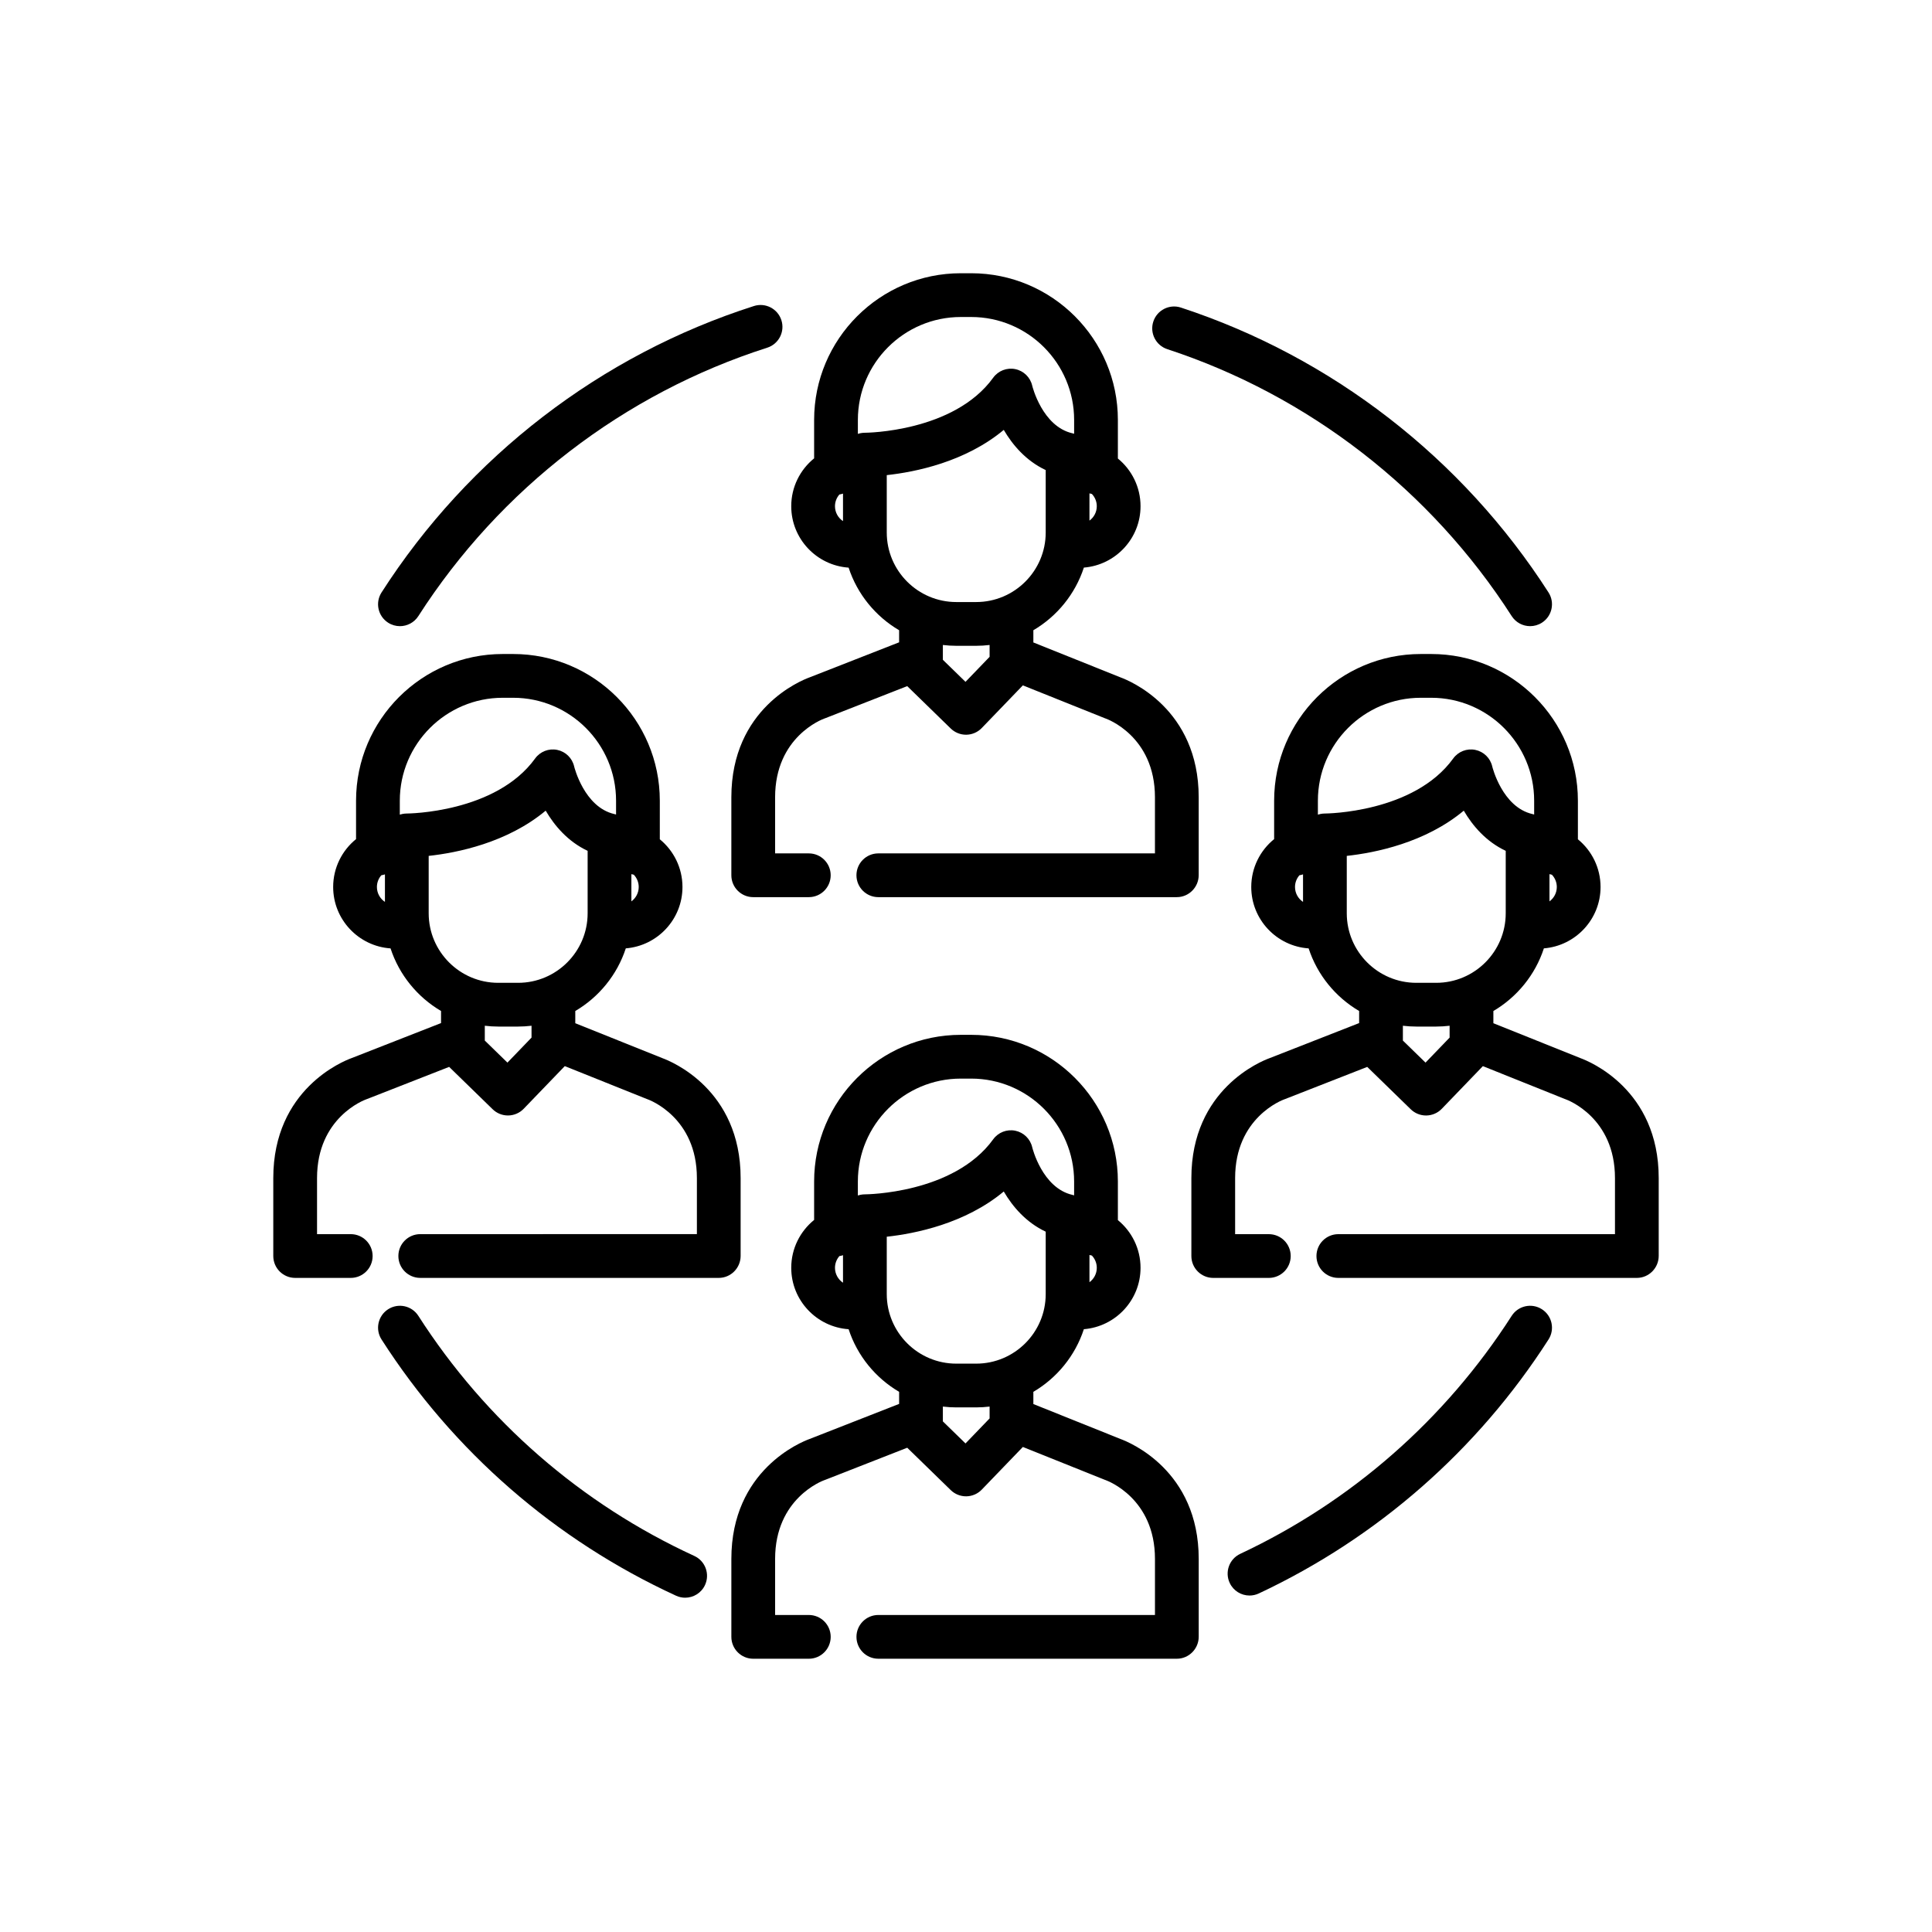 <?xml version="1.0" encoding="utf-8"?>
<!-- Generator: Adobe Illustrator 16.0.0, SVG Export Plug-In . SVG Version: 6.00 Build 0)  -->
<!DOCTYPE svg PUBLIC "-//W3C//DTD SVG 1.1//EN" "http://www.w3.org/Graphics/SVG/1.1/DTD/svg11.dtd">
<svg version="1.1" id="Layer_1" xmlns="http://www.w3.org/2000/svg" xmlns:xlink="http://www.w3.org/1999/xlink" x="0px" y="0px"
	 width="350px" height="350px" viewBox="0 0 350 350" enable-background="new 0 0 350 350" xml:space="preserve">
<g>
	<g>
		<g>
			<path d="M153.735,102.833c1.57,4.8,4.864,8.824,9.148,11.341v2.188l-16.211,6.348c-1.495,0.541-14.181,5.603-14.181,21.733
				v14.118c0,2.188,1.773,3.966,3.963,3.966h10.069c2.189,0,3.963-1.774,3.963-3.963c0-2.188-1.773-3.963-3.963-3.963h-6.106
				v-10.159c0-10.964,8.573-14.145,8.905-14.264c0.062-0.021,0.123-0.042,0.183-0.066l14.846-5.814l7.885,7.679
				c0.741,0.721,1.733,1.125,2.765,1.125c0.021,0,0.042,0,0.063,0c1.054-0.017,2.059-0.453,2.791-1.213l7.445-7.729l14.813,5.94
				c0.069,0.028,0.142,0.054,0.211,0.079c0.09,0.03,8.906,3.122,8.906,14.263V154.6h-22.228h-24.358h-3.528
				c-2.189,0-3.963,1.774-3.963,3.963c0,2.188,1.773,3.963,3.963,3.963h3.528h24.358h26.19c2.188,0,3.963-1.802,3.963-3.991v-14.093
				c0-16.067-12.589-21.153-14.164-21.726l-15.789-6.331v-2.212c4.286-2.518,7.581-6.544,9.15-11.348
				c5.737-0.461,10.267-5.267,10.267-11.119c0-3.48-1.602-6.592-4.105-8.641v-6.991c0-14.652-11.919-26.573-26.571-26.573h-1.884
				c-14.652,0-26.573,11.92-26.573,26.573v6.96c-2.526,2.048-4.146,5.173-4.146,8.672
				C143.339,97.604,147.938,102.436,153.735,102.833z M197.366,89.379c0.144,0.045,0.291,0.08,0.441,0.108
				c0.547,0.581,0.886,1.36,0.886,2.22c0,1.071-0.524,2.019-1.327,2.608V89.379z M179.275,118.991l-4.365,4.531l-4.101-3.994v-2.684
				c0.8,0.095,1.611,0.149,2.437,0.149h3.593c0.826,0,1.638-0.054,2.437-0.149V118.991z M189.44,96.466
				c0,6.948-5.653,12.6-12.601,12.6h-3.593c-6.949,0-12.602-5.653-12.602-12.6V86.073c5.132-0.557,14.197-2.361,21.197-8.194
				c1.569,2.684,3.991,5.582,7.599,7.279V96.466L189.44,96.466z M155.412,76.075c0-10.282,8.365-18.647,18.646-18.647h1.884
				c10.281,0,18.646,8.365,18.646,18.647v2.503c-0.067-0.021-0.137-0.036-0.205-0.054c-0.034-0.008-0.067-0.02-0.102-0.028
				c-5.477-1.246-7.271-8.563-7.283-8.618c-0.344-1.519-1.546-2.695-3.071-3.008c-1.525-0.313-3.093,0.298-4.005,1.56
				c-7.129,9.855-23.03,9.967-23.229,9.967c-0.004,0-0.008,0-0.013,0c-0.136,0-0.271,0.007-0.404,0.021
				c-0.035,0.003-0.07,0.011-0.105,0.015c-0.096,0.012-0.194,0.025-0.288,0.044c-0.05,0.011-0.098,0.026-0.147,0.038
				c-0.077,0.019-0.156,0.036-0.231,0.06c-0.033,0.01-0.063,0.024-0.094,0.034L155.412,76.075L155.412,76.075z M152.066,89.581
				c0.225-0.035,0.442-0.088,0.652-0.159v4.985c-0.875-0.581-1.454-1.574-1.454-2.7C151.265,90.893,151.568,90.15,152.066,89.581z"
				/>
			<path d="M211.466,63.253c25.618,8.396,47.776,25.569,62.391,48.357c0.758,1.18,2.035,1.824,3.34,1.824
				c0.732,0,1.474-0.203,2.137-0.627c1.842-1.182,2.377-3.633,1.195-5.476c-15.597-24.319-39.247-42.648-66.594-51.61
				c-2.084-0.683-4.317,0.452-5,2.531C208.253,60.333,209.387,62.571,211.466,63.253z"/>
			<path d="M70.313,112.807c0.662,0.425,1.403,0.628,2.136,0.628c1.305,0,2.583-0.645,3.34-1.825
				c14.784-23.051,37.23-40.318,63.201-48.62c2.085-0.667,3.235-2.897,2.568-4.981c-0.667-2.085-2.898-3.235-4.981-2.568
				c-27.724,8.861-51.682,27.29-67.46,51.89C67.936,109.174,68.471,111.625,70.313,112.807z"/>
			<path d="M125.779,281.873c-20.496-9.421-37.782-24.462-49.99-43.495c-1.182-1.844-3.634-2.378-5.475-1.196
				c-1.842,1.181-2.378,3.634-1.197,5.476c13.028,20.312,31.477,36.361,53.351,46.418c0.537,0.247,1.099,0.364,1.653,0.364
				c1.5,0,2.936-0.856,3.603-2.31C128.638,285.142,127.767,282.788,125.779,281.873z"/>
			<path d="M279.333,237.182c-1.842-1.181-4.294-0.647-5.477,1.196c-12.032,18.762-29.038,33.671-49.177,43.116
				c-1.982,0.929-2.835,3.289-1.905,5.271c0.673,1.438,2.101,2.281,3.59,2.281c0.563,0,1.136-0.121,1.681-0.376
				c21.494-10.081,39.644-25.991,52.485-46.013C281.71,240.815,281.175,238.364,279.333,237.182z"/>
			<path d="M134.172,227.517v-14.093c0-16.066-12.587-21.152-14.165-21.727l-15.789-6.332v-2.211
				c4.286-2.519,7.582-6.545,9.151-11.349c5.736-0.46,10.267-5.266,10.267-11.119c0-3.48-1.602-6.592-4.105-8.642v-6.991
				c0-14.652-11.92-26.573-26.572-26.573h-1.885c-14.652,0-26.572,11.92-26.572,26.573v6.96c-2.526,2.049-4.146,5.173-4.146,8.672
				c0,5.896,4.598,10.728,10.395,11.126c1.571,4.799,4.865,8.825,9.149,11.341v2.188l-16.211,6.348
				c-1.498,0.542-14.181,5.605-14.181,21.733v14.117c0,2.189,1.773,3.966,3.963,3.966h10.069c2.189,0,3.963-1.773,3.963-3.963
				s-1.773-3.963-3.963-3.963h-6.106v-10.158c0-10.966,8.573-14.145,8.905-14.263c0.061-0.021,0.123-0.042,0.183-0.067l14.845-5.813
				l7.886,7.68c0.74,0.721,1.732,1.123,2.764,1.123c0.021,0,0.042,0,0.063,0c1.055-0.017,2.059-0.454,2.791-1.213l7.446-7.729
				l14.812,5.939c0.07,0.028,0.109,0.044,0.181,0.067c0.364,0.13,8.938,3.31,8.938,14.274v10.158h-22.227H79.66h-3.528
				c-2.189,0-3.963,1.773-3.963,3.963s1.774,3.963,3.963,3.963h3.528h24.359h26.19C132.397,231.507,134.172,229.705,134.172,227.517
				z M114.382,158.358c0.143,0.045,0.291,0.08,0.44,0.108c0.548,0.581,0.887,1.36,0.887,2.22c0,1.07-0.524,2.018-1.328,2.608
				V158.358z M69.735,163.387c-0.875-0.581-1.454-1.573-1.454-2.7c0-0.814,0.304-1.557,0.802-2.126
				c0.224-0.035,0.442-0.088,0.652-0.159V163.387z M73.71,147.377c-0.005,0-0.008,0-0.013,0c-0.136,0-0.271,0.007-0.404,0.021
				c-0.035,0.004-0.07,0.012-0.104,0.016c-0.097,0.012-0.193,0.025-0.288,0.044c-0.05,0.011-0.098,0.026-0.147,0.038
				c-0.077,0.02-0.156,0.036-0.231,0.059c-0.032,0.01-0.063,0.024-0.094,0.035v-2.534c0-10.283,8.365-18.647,18.646-18.647h1.884
				c10.281,0,18.646,8.365,18.646,18.647v2.503c-0.067-0.021-0.137-0.036-0.205-0.054c-0.034-0.008-0.067-0.021-0.101-0.028
				c-5.477-1.246-7.271-8.562-7.284-8.618c-0.344-1.519-1.545-2.695-3.071-3.007c-1.526-0.313-3.093,0.297-4.004,1.56
				C89.81,147.265,73.909,147.377,73.71,147.377z M96.292,187.97l-4.365,4.532l-4.101-3.994v-2.685
				c0.8,0.095,1.612,0.149,2.437,0.149h3.593c0.826,0,1.637-0.055,2.437-0.149V187.97z M93.855,178.047h-3.593
				c-6.948,0-12.602-5.653-12.602-12.601v-10.394l0,0c5.132-0.557,14.198-2.361,21.197-8.193c1.569,2.685,3.992,5.581,7.599,7.279
				v11.308C106.457,172.394,100.803,178.047,93.855,178.047z"/>
			<path d="M286.328,191.697l-15.789-6.332v-2.211c4.285-2.519,7.581-6.546,9.15-11.349c5.736-0.461,10.267-5.267,10.267-11.12
				c0-3.48-1.602-6.591-4.105-8.641v-6.991c0-14.652-11.92-26.573-26.572-26.573h-1.885c-14.651,0-26.572,11.921-26.572,26.573v6.96
				c-2.525,2.049-4.146,5.173-4.146,8.672c0,5.896,4.598,10.729,10.396,11.126c1.569,4.8,4.864,8.824,9.148,11.342v2.188
				l-16.211,6.349c-1.497,0.54-14.181,5.604-14.181,21.732v14.117c0,2.189,1.773,3.966,3.963,3.966h10.068
				c2.19,0,3.964-1.772,3.964-3.962s-1.774-3.963-3.964-3.963h-6.105v-10.158c0-10.966,8.572-14.146,8.905-14.263
				c0.061-0.021,0.121-0.043,0.182-0.067l14.846-5.813l7.886,7.68c0.74,0.721,1.732,1.124,2.765,1.124c0.021,0,0.042,0,0.063-0.001
				c1.055-0.016,2.059-0.453,2.79-1.212l7.445-7.729l14.812,5.939c0.07,0.028,0.109,0.042,0.181,0.066
				c0.365,0.13,8.938,3.31,8.938,14.275v10.158h-22.228H245.98h-3.528c-2.189,0-3.963,1.773-3.963,3.963s1.773,3.962,3.963,3.962
				h3.528h24.358h26.19c2.189,0,3.963-1.801,3.963-3.99v-14.093C300.492,197.356,287.904,192.271,286.328,191.697z M280.703,158.358
				c0.143,0.045,0.291,0.08,0.44,0.108c0.549,0.581,0.887,1.36,0.887,2.22c0,1.07-0.523,2.018-1.327,2.608V158.358L280.703,158.358z
				 M236.056,163.387c-0.875-0.581-1.453-1.573-1.453-2.7c0-0.814,0.304-1.557,0.802-2.126c0.224-0.035,0.441-0.088,0.651-0.159
				V163.387z M240.03,147.377c-0.004,0-0.008,0-0.013,0c-0.136,0-0.271,0.007-0.404,0.021c-0.035,0.004-0.069,0.012-0.104,0.016
				c-0.096,0.012-0.194,0.025-0.288,0.044c-0.049,0.011-0.097,0.026-0.146,0.038c-0.077,0.02-0.156,0.036-0.232,0.059
				c-0.031,0.01-0.063,0.024-0.094,0.035v-2.534c0-10.283,8.365-18.647,18.646-18.647h1.885c10.281,0,18.646,8.365,18.646,18.647
				v2.503c-0.067-0.021-0.138-0.036-0.206-0.054c-0.033-0.008-0.066-0.021-0.101-0.028c-5.477-1.246-7.271-8.562-7.283-8.618
				c-0.344-1.519-1.545-2.695-3.071-3.007c-1.525-0.313-3.093,0.297-4.005,1.56C256.131,147.265,240.23,147.377,240.03,147.377z
				 M262.611,187.97l-4.364,4.532l-4.101-3.994v-2.685c0.8,0.095,1.61,0.149,2.437,0.149h3.593c0.824,0,1.637-0.055,2.436-0.149
				V187.97z M260.176,178.047h-3.593c-6.949,0-12.603-5.653-12.603-12.601v-10.394h0.001c5.134-0.559,14.203-2.366,21.196-8.193
				c1.569,2.685,3.992,5.581,7.6,7.279v11.308C272.777,172.395,267.125,178.047,260.176,178.047z"/>
			<path d="M202.991,260.688l-15.789-6.332v-2.212c4.286-2.519,7.581-6.545,9.15-11.348c5.737-0.461,10.267-5.267,10.267-11.12
				c0-3.48-1.602-6.591-4.105-8.641v-6.991c0-14.652-11.919-26.573-26.571-26.573h-1.884c-14.652,0-26.573,11.921-26.573,26.573
				v6.96c-2.526,2.049-4.146,5.173-4.146,8.672c0,5.897,4.598,10.729,10.395,11.126c1.57,4.801,4.864,8.825,9.149,11.342v2.188
				l-16.211,6.349c-1.498,0.541-14.181,5.604-14.181,21.732v14.117c0,2.189,1.774,3.967,3.963,3.967h10.069
				c2.189,0,3.963-1.774,3.963-3.964s-1.773-3.963-3.963-3.963h-6.106v-10.158c0-10.965,8.573-14.144,8.906-14.263
				c0.061-0.021,0.123-0.042,0.183-0.066l14.845-5.813l7.886,7.679c0.74,0.721,1.732,1.124,2.764,1.124c0.021,0,0.042,0,0.063,0
				c1.055-0.017,2.06-0.454,2.79-1.213l7.446-7.729l14.812,5.939c0.07,0.028,0.108,0.043,0.181,0.066
				c0.365,0.13,8.938,3.311,8.938,14.275v10.158h-22.227h-24.359h-3.528c-2.189,0-3.963,1.773-3.963,3.963s1.774,3.962,3.963,3.962
				h3.528h24.359h26.19c2.188,0,3.963-1.801,3.963-3.99v-14.093C217.155,266.348,204.568,261.262,202.991,260.688z M197.366,227.35
				c0.144,0.044,0.291,0.079,0.44,0.107c0.548,0.581,0.887,1.36,0.887,2.22c0,1.071-0.524,2.019-1.327,2.609V227.35L197.366,227.35z
				 M152.719,232.378c-0.875-0.581-1.454-1.575-1.454-2.701c0-0.813,0.304-1.556,0.801-2.125c0.225-0.036,0.442-0.088,0.652-0.159
				V232.378z M156.694,216.367c-0.004,0-0.008,0-0.013,0c-0.136,0-0.271,0.007-0.404,0.02c-0.042,0.005-0.082,0.013-0.124,0.02
				c-0.09,0.011-0.181,0.022-0.269,0.04c-0.063,0.013-0.122,0.032-0.184,0.048c-0.065,0.016-0.131,0.031-0.195,0.05
				c-0.033,0.009-0.063,0.023-0.095,0.034v-2.534c0-10.281,8.366-18.646,18.646-18.646h1.885c10.282,0,18.646,8.365,18.646,18.647
				v2.503c-0.064-0.021-0.13-0.034-0.196-0.052c-0.037-0.011-0.072-0.021-0.11-0.031c-5.477-1.245-7.271-8.562-7.283-8.617
				c-0.344-1.52-1.545-2.696-3.07-3.008c-1.527-0.313-3.094,0.298-4.005,1.56C172.793,216.255,156.893,216.367,156.694,216.367z
				 M179.275,256.96l-4.365,4.533l-4.101-3.995v-2.684c0.8,0.096,1.611,0.149,2.437,0.149h3.593c0.826,0,1.638-0.055,2.437-0.149
				V256.96z M176.84,247.037h-3.594c-6.948,0-12.602-5.652-12.602-12.601v-10.393h0c5.132-0.558,14.197-2.361,21.197-8.194
				c1.569,2.684,3.991,5.582,7.599,7.279v11.308C189.44,241.384,183.787,247.037,176.84,247.037z"/>
		</g>
	</g>
</g>
</svg>
